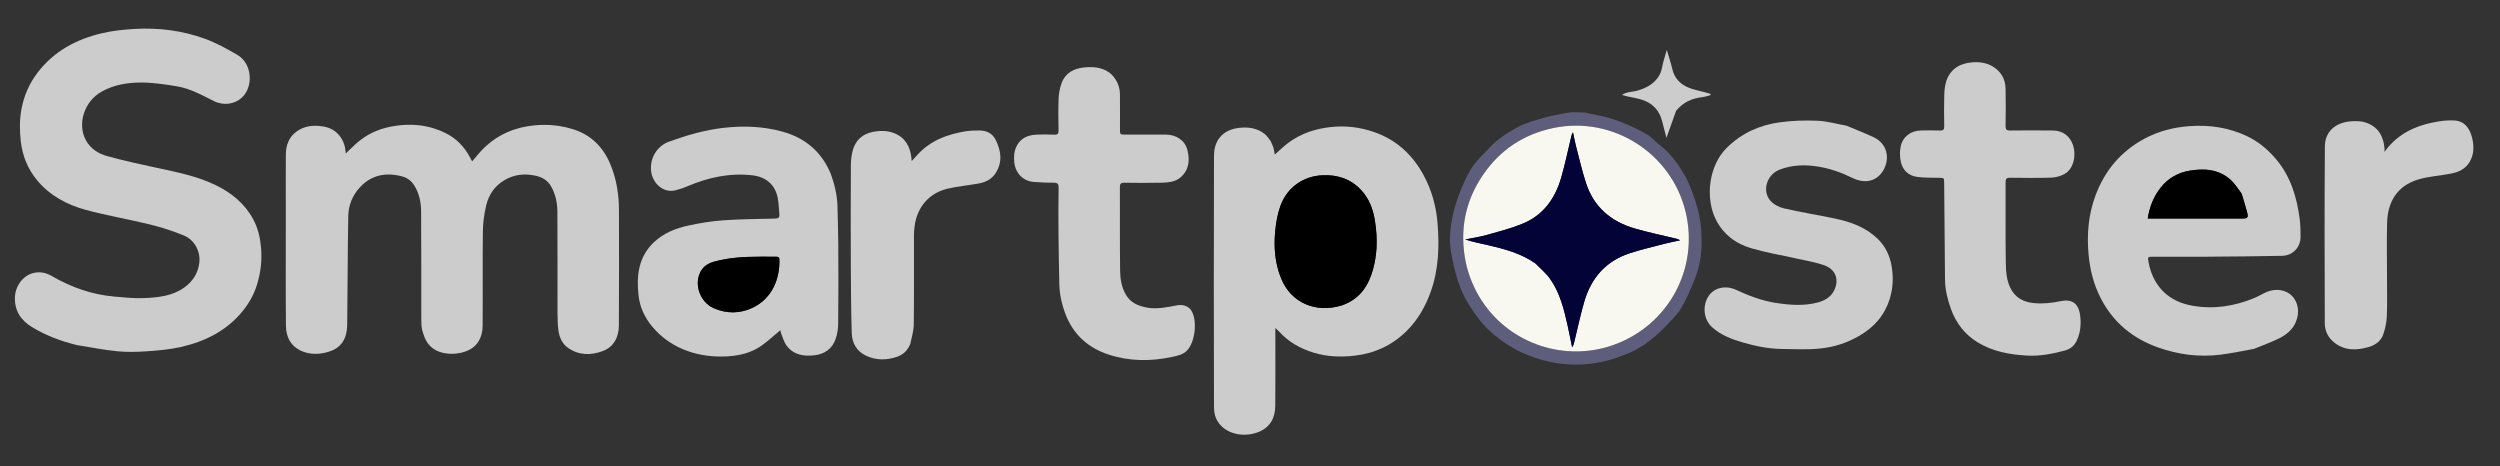 <svg version="1.1" id="Layer_1" xmlns="http://www.w3.org/2000/svg"
	xmlns:xlink="http://www.w3.org/1999/xlink" x="0px" y="0px"
	width="100%" viewBox="0 0 3009 561" enable-background="new 0 0 3009 561" xml:space="preserve">
<rect x="0" y="0" width="3009" height="561" fill="#333333" stroke="none"/>
<path fill="none" opacity="1" stroke="none" 
	d="
M2261,562 
	C1507.333,562 754.167,562 1,562 
	C1,375 1,188 1,1 
	C1004,1 2007,1 3010,1 
	C3010,188 3010,375 3010,562 
	C2760.5,562 2511,562 2261,562 
M1890.097,135.034 
	C1887.971,135.385 1885.845,135.737 1882.884,136.46 
	C1874.524,138.225 1866.001,139.446 1857.844,141.888 
	C1846.917,145.159 1835.5,148.005 1825.707,153.536 
	C1813.769,160.278 1801.852,167.677 1792.43,178.158 
	C1787.899,183.199 1782.867,187.797 1778.438,192.921 
	C1774.972,196.932 1771.618,201.185 1769.053,205.797 
	C1765.282,212.577 1761.948,219.645 1758.976,226.818 
	C1750.946,246.198 1745.554,266.238 1745.147,287.376 
	C1745.011,294.404 1746.027,301.195 1747.326,308.199 
	C1750.266,324.053 1754.368,339.523 1761.083,353.97 
	C1766.148,364.87 1773.192,375.031 1780.503,384.647 
	C1786.074,391.973 1792.963,398.52 1800.116,404.374 
	C1816.294,417.613 1834.654,427.234 1854.769,432.872 
	C1884.915,441.321 1915.055,440.884 1944.901,430.852 
	C1958.794,426.182 1972.137,420.381 1983.83,411.419 
	C1989.752,406.88 1995.569,402.082 2000.772,396.754 
	C2008.487,388.854 2016.808,381.142 2022.676,371.949 
	C2029.42,361.382 2034.156,349.45 2039.063,337.815 
	C2045.181,323.31 2047.987,307.861 2048.075,292.222 
	C2048.139,280.864 2047.321,269.27 2044.965,258.191 
	C2042.421,246.223 2038.167,234.52 2033.636,223.107 
	C2030.582,215.416 2026.128,208.186 2021.606,201.2 
	C2017.653,195.092 2013.086,189.279 2008.126,183.954 
	C2003.762,179.268 1998.469,175.448 1993.604,171.226 
	C1990.238,168.306 1987.243,164.779 1983.479,162.536 
	C1976.541,158.402 1969.315,154.654 1961.918,151.409 
	C1953.907,147.896 1945.709,144.648 1937.326,142.192 
	C1928.477,139.6 1919.313,138.078 1910.507,135.311 
	C1908.026,135.259 1905.546,135.207 1902.141,135.032 
	C1898.407,135.074 1894.674,135.116 1890.097,135.034 
M344.001,261.5 
	C344.001,304.994 343.754,348.49 344.143,391.98 
	C344.269,406.092 350.416,417.544 364.302,423.021 
	C373.282,426.563 382.821,426.632 392.123,424.315 
	C396.824,423.144 401.713,421.393 405.623,418.636 
	C415.536,411.648 417.76,400.71 417.905,389.568 
	C418.469,346.283 418.369,302.988 419.182,259.709 
	C419.424,246.827 424.434,234.887 433.322,225.324 
	C447.296,210.289 464.85,207.22 484.022,212.321 
	C489.755,213.846 494.72,217.276 498.238,222.658 
	C504.692,232.529 506.797,243.608 506.877,254.908 
	C507.184,298.233 506.965,341.562 507.056,384.89 
	C507.065,389.343 507.206,393.974 508.413,398.201 
	C509.893,403.38 511.772,408.782 514.857,413.103 
	C525.198,427.586 547.499,428.197 561.721,422.475 
	C575.092,417.096 580.793,405.718 580.899,391.927 
	C581.19,354.1 580.716,316.267 581.183,278.444 
	C581.313,267.936 582.755,257.235 585.231,247.018 
	C588.314,234.297 595.413,223.813 607.137,216.841 
	C618.956,209.812 631.54,208.686 644.56,211.458 
	C652.555,213.161 659.277,217.068 663.543,224.734 
	C668.797,234.177 670.816,244.405 670.887,254.858 
	C671.164,295.851 670.954,336.847 671.046,377.842 
	C671.061,384.468 671.288,391.145 672.133,397.706 
	C673.203,406.015 676.625,413.658 683.537,418.581 
	C696.506,427.818 711.133,427.858 725.304,422.596 
	C738.98,417.518 744.774,405.669 744.874,391.757 
	C745.206,345.599 745.036,299.436 744.982,253.276 
	C744.96,234.358 742.108,215.879 734.894,198.313 
	C726.451,177.751 712.167,162.852 690.733,155.888 
	C675.482,150.933 659.843,149.329 643.667,150.832 
	C620.071,153.024 599.646,161.671 582.609,178.026 
	C577.455,182.974 573.082,188.737 568.226,194.27 
	C567.347,192.568 566.53,190.94 565.672,189.335 
	C558.901,176.664 549.318,166.675 536.446,160.287 
	C515.315,149.801 493.039,147.918 470.06,152.472 
	C454.409,155.574 440.502,162.207 428.612,172.89 
	C424.507,176.579 420.591,180.478 416.144,184.704 
	C415.59,174.407 412.276,165.954 404.907,159.425 
	C399.051,154.237 391.928,152.326 384.339,151.604 
	C374.822,150.699 365.849,152.289 357.854,157.688 
	C347.869,164.43 344.118,174.476 344.048,186.01 
	C343.896,210.839 344.001,235.67 344.001,261.5 
M93.013,415.504 
	C109.028,417.999 124.978,421.164 141.083,422.764 
	C152.722,423.92 164.613,423.645 176.31,422.831 
	C189.981,421.88 203.804,420.733 217.133,417.754 
	C246.445,411.204 272.535,398.362 292.019,374.473 
	C299.65,365.116 305.5,354.766 309.114,343.217 
	C313.712,328.523 315.568,313.637 314.193,298.134 
	C313.114,285.98 310.445,274.376 304.728,263.839 
	C294.389,244.783 278.244,231.702 258.85,222.463 
	C236.445,211.789 212.317,207.088 188.291,201.914 
	C168.534,197.66 148.758,193.339 129.283,187.98 
	C118.482,185.008 108.872,179.151 103.22,168.519 
	C92.788,148.898 101.361,121.997 122.446,110.211 
	C137.273,101.923 153.576,99.336 169.966,99.324 
	C184.104,99.314 198.329,101.553 212.359,103.783 
	C228.505,106.349 242.756,114.261 257.179,121.541 
	C269.033,127.525 282.329,125.548 291.066,117.518 
	C305.147,104.575 303.866,76.763 285.767,66.1 
	C273.226,58.712 260.225,51.612 246.604,46.653 
	C219.414,36.755 191.089,33.171 162.029,34.817 
	C148.719,35.571 135.643,36.959 122.676,40.005 
	C91.658,47.293 64.96,61.661 45.295,87.325 
	C35.253,100.43 28.805,115.215 25.785,131.593 
	C23.434,144.338 23.575,156.989 24.984,169.752 
	C26.951,187.565 33.447,203.583 44.906,217.265 
	C60.18,235.504 80.549,246.424 102.93,252.52 
	C128.484,259.481 154.739,263.825 180.474,270.177 
	C194.43,273.622 208.286,278.042 221.55,283.556 
	C234.241,288.832 241.29,302.628 239.942,315.659 
	C238.595,328.689 232.065,338.759 221.511,346.237 
	C206.981,356.531 189.941,358.08 173.039,358.782 
	C161.332,359.268 149.513,358.007 137.792,356.979 
	C110.718,354.607 85.679,345.855 62.257,332.188 
	C55.265,328.107 47.602,326.559 39.678,328.713 
	C27.281,332.083 18.443,344.302 17.985,357.847 
	C17.44,373.964 25.029,385.461 38.33,393.564 
	C55.076,403.766 73.206,410.634 93.013,415.504 
M1529.183,169.42 
	C1526.853,166.647 1524.917,163.369 1522.121,161.193 
	C1513.17,154.227 1502.907,152.657 1491.698,153.857 
	C1471.417,156.028 1461.219,169.193 1461.159,187.361 
	C1460.83,288.163 1460.932,388.967 1461.148,489.77 
	C1461.163,496.96 1462.806,504.271 1467.73,510.242 
	C1479.609,524.645 1500.776,525.816 1515.338,519.718 
	C1528.772,514.092 1534.771,502.887 1534.911,488.825 
	C1535.204,459.503 1535,430.177 1535,400.852 
	C1535,399.172 1535,397.491 1535,394.76 
	C1537.118,396.749 1538.284,397.691 1539.272,398.794 
	C1550.587,411.43 1564.796,419.428 1580.799,424.375 
	C1597.062,429.403 1613.667,430.036 1630.536,428.079 
	C1654.677,425.278 1675.518,415.567 1692.771,398.603 
	C1706.261,385.339 1715.554,369.17 1721.915,351.485 
	C1731.722,324.217 1732.56,295.952 1730.102,267.416 
	C1728.368,247.302 1722.957,228.316 1713.281,210.541 
	C1699.856,185.879 1680.385,168.102 1653.735,158.893 
	C1637.14,153.158 1620.049,151.007 1602.344,152.859 
	C1583.566,154.823 1566.304,160.382 1551.089,171.554 
	C1545.181,175.893 1539.94,181.141 1534.277,186.077 
	C1533.791,183.373 1533.528,180.565 1532.741,177.912 
	C1531.943,175.22 1530.628,172.682 1529.183,169.42 
M999.825,208.835 
	C988.771,182.481 969.099,166.006 941.778,158.429 
	C918.638,152.012 895.166,151.168 871.355,153.824 
	C848.576,156.365 826.947,162.662 805.444,170.414 
	C789.626,176.117 781.009,192.354 784.072,208.396 
	C786.549,221.365 799.037,232.844 813.484,228.95 
	C818.275,227.658 823.03,226.067 827.591,224.12 
	C852.418,213.524 878.018,207.992 905.18,210.948 
	C921.373,212.71 932.543,221.708 935.949,237.553 
	C937.364,244.137 937.268,251.037 938.033,257.774 
	C938.514,262.007 936.76,263.015 932.688,263.102 
	C911.764,263.547 890.806,263.731 869.944,265.201 
	C856.127,266.175 842.311,268.508 828.748,271.417 
	C813.363,274.717 798.723,280.516 787.037,291.571 
	C768.404,309.196 765.914,331.94 768.559,355.632 
	C770.108,369.51 775.84,382.034 784.92,392.959 
	C796.728,407.167 811.487,416.986 828.808,422.913 
	C843.731,428.02 859.253,429.756 874.956,428.927 
	C889.742,428.147 904.034,424.793 916.324,416.203 
	C924.368,410.582 931.546,403.724 939.191,397.355 
	C939.381,398.169 939.527,399.657 940.071,400.981 
	C942.134,406.004 943.497,411.582 946.628,415.846 
	C954.925,427.146 967.233,429.121 980.143,427.668 
	C992.281,426.301 1001.534,419.98 1005.665,408.246 
	C1007.769,402.271 1008.793,395.628 1008.857,389.273 
	C1009.171,357.946 1009.105,326.614 1008.956,295.284 
	C1008.882,279.824 1008.348,264.366 1008.007,248.908 
	C1007.706,235.322 1004.634,222.295 999.825,208.835 
M2713.254,419.798 
	C2723.215,415.673 2733.42,412.042 2743.065,407.277 
	C2751.751,402.987 2759.286,397.018 2763.271,387.508 
	C2768.056,376.09 2766.373,364.002 2758.468,355.97 
	C2751.35,348.738 2739.182,346.766 2728.296,351.392 
	C2723.11,353.597 2718.275,356.635 2713.069,358.779 
	C2689.11,368.641 2664.367,372.475 2638.609,367.931 
	C2624.999,365.53 2612.736,360.075 2603.077,350.192 
	C2593.816,340.715 2588.5,328.872 2586.038,315.834 
	C2584.75,309.015 2584.819,309 2592.055,308.999 
	C2613.551,308.998 2635.048,309.123 2656.543,308.969 
	C2686.499,308.754 2716.456,308.487 2746.407,307.926 
	C2759.746,307.676 2769.083,297.699 2768.95,284.411 
	C2768.879,277.283 2768.814,270.09 2767.859,263.046 
	C2764.31,236.866 2756.949,212.201 2739.37,191.465 
	C2729.527,179.855 2718.132,170.342 2704.473,163.87 
	C2682.595,153.505 2659.487,150.086 2635.288,151.826 
	C2615.904,153.219 2597.737,157.907 2580.677,167.135 
	C2552.512,182.368 2533.288,205.42 2522.195,235.158 
	C2513.592,258.222 2511.53,282.166 2513.854,306.703 
	C2515.615,325.296 2520.083,342.881 2528.712,359.469 
	C2543.728,388.337 2567.12,407.421 2597.441,418.2 
	C2621.698,426.824 2646.782,430.081 2672.39,426.911 
	C2685.83,425.247 2699.116,422.348 2713.254,419.798 
M2222.15,151.196 
	C2210.583,149.133 2199.067,145.797 2187.435,145.321 
	C2172.236,144.7 2156.781,145.175 2141.73,147.277 
	C2117.739,150.628 2096.446,160.185 2078.629,177.593 
	C2056.572,199.145 2052.285,237.951 2064.957,263.765 
	C2073.921,282.025 2089.223,293.416 2108.216,298.932 
	C2125.675,304.003 2143.732,307.003 2161.502,311.019 
	C2172.955,313.607 2184.721,315.386 2195.708,319.315 
	C2211.082,324.813 2213.735,338.913 2206.807,350.988 
	C2202.801,357.97 2195.868,361.921 2188.007,364.02 
	C2171.1,368.534 2154.133,367.192 2137.18,364.534 
	C2120.464,361.913 2104.825,355.983 2089.546,348.863 
	C2076.75,342.901 2062.687,346.351 2056.178,356.716 
	C2048.774,368.507 2050.486,384.538 2060.688,393.829 
	C2070.885,403.115 2083.773,408.095 2096.919,411.951 
	C2112.23,416.441 2127.821,419.71 2143.83,419.977 
	C2159.076,420.231 2174.434,421.018 2189.556,419.591 
	C2206.782,417.967 2223.351,412.855 2238.459,403.818 
	C2251.266,396.158 2261.92,386.421 2268.932,373.098 
	C2277.686,356.464 2279.897,338.693 2276.767,320.378 
	C2274.601,307.704 2269.285,296.361 2259.774,287.228 
	C2245.405,273.431 2227.546,267.025 2208.631,263.076 
	C2188.041,258.777 2167.241,255.432 2146.761,250.683 
	C2140.827,249.307 2134.244,245.717 2130.451,241.096 
	C2120.52,229 2126.869,209.976 2141.953,204.174 
	C2156.894,198.428 2172.301,197.947 2187.981,200.452 
	C2202.559,202.78 2216.208,207.598 2229.442,214.093 
	C2245.894,222.166 2259.651,217.251 2266.754,205.002 
	C2275.385,190.122 2270.93,172.65 2255.401,165.295 
	C2244.773,160.261 2233.756,156.05 2222.15,151.196 
M1284.127,382.279 
	C1293.963,404.708 1311.292,419.159 1334.018,426.656 
	C1359.275,434.988 1385.185,435.159 1411.164,429.488 
	C1417.538,428.096 1423.777,426.865 1428.649,421.912 
	C1438.573,411.823 1441.467,385.369 1433.753,373.576 
	C1430.41,368.465 1423.804,366.235 1417.004,367.458 
	C1404.635,369.682 1392.332,372.63 1379.568,370.042 
	C1369.433,367.986 1360.675,364.245 1355.134,354.772 
	C1349.819,345.688 1348.302,335.606 1348.169,325.586 
	C1347.724,292.103 1348.076,258.61 1347.907,225.122 
	C1347.885,220.765 1349.456,219.87 1353.415,219.922 
	C1368.24,220.115 1383.078,220.281 1397.896,219.888 
	C1406.142,219.669 1414.663,219.126 1421.304,213.138 
	C1431.427,204.011 1432.173,192.289 1429.057,180.214 
	C1426.165,169.003 1415.776,162.074 1403.387,162.019 
	C1387.06,161.947 1370.732,162.004 1354.404,162 
	C1348.007,161.998 1348.002,161.991 1348.001,155.37 
	C1347.998,141.208 1348.136,127.044 1347.955,112.884 
	C1347.816,101.99 1341.46,88.752 1328.381,83.616 
	C1320.47,80.509 1312.311,80.316 1304.294,81.209 
	C1292.469,82.527 1282.38,87.757 1277.921,99.599 
	C1275.691,105.522 1274.448,112.082 1274.169,118.417 
	C1273.603,131.221 1273.881,144.069 1274.073,156.896 
	C1274.13,160.705 1273.179,162.265 1269.065,162.089 
	C1261.747,161.776 1254.391,161.7 1247.079,162.074 
	C1236.464,162.618 1227.672,166.723 1223.083,176.976 
	C1220.409,182.951 1220.073,189.243 1220.865,195.861 
	C1222.387,208.571 1231.509,218.09 1244.256,218.96 
	C1252.033,219.49 1259.841,220.02 1267.623,219.869 
	C1272.508,219.775 1274.233,220.863 1274.137,226.162 
	C1273.789,245.316 1273.87,264.481 1274.036,283.64 
	C1274.206,303.262 1274.559,322.884 1275.032,342.501 
	C1275.36,356.081 1278.636,369.063 1284.127,382.279 
M2489.517,165.018 
	C2484.435,159.166 2477.599,157.171 2470.292,157.074 
	C2453.295,156.847 2436.292,156.882 2419.296,157.086 
	C2415.175,157.136 2413.847,155.951 2413.911,151.756 
	C2414.139,136.76 2414.217,121.755 2413.932,106.761 
	C2413.702,94.675 2407.921,85.327 2397.507,79.464 
	C2390.302,75.408 2382.098,74.351 2373.807,75.015 
	C2359.296,76.177 2347.809,82.707 2342.829,96.826 
	C2340.886,102.332 2340.306,108.505 2340.12,114.406 
	C2339.726,126.893 2339.877,139.403 2340.074,151.9 
	C2340.134,155.72 2339.164,157.254 2335.058,157.089 
	C2327.405,156.782 2319.728,156.91 2312.063,157.024 
	C2300.084,157.202 2290.214,164.44 2287.709,176.071 
	C2286.495,181.709 2286.536,187.978 2287.591,193.667 
	C2289.599,204.49 2296.678,211.458 2307.629,212.934 
	C2316.141,214.082 2324.858,213.782 2333.487,213.972 
	C2339.99,214.116 2339.952,214.008 2340.006,220.523 
	C2340.326,259.149 2340.642,297.774 2341.014,336.4 
	C2341.132,348.658 2344.013,360.419 2348.137,371.862 
	C2354.314,389.006 2364.982,402.743 2380.614,412.223 
	C2398.553,423.102 2418.591,426.736 2439.162,427.958 
	C2455.087,428.905 2470.603,425.904 2485.827,421.714 
	C2491.587,420.129 2496.381,416.419 2499.247,410.597 
	C2503.987,400.971 2504.948,390.718 2503.751,380.425 
	C2501.748,363.206 2492.074,359.873 2479.428,362.571 
	C2469.055,364.784 2458.702,365.809 2448.314,364.847 
	C2435.838,363.69 2425.49,358.659 2419.588,346.413 
	C2414.934,336.759 2414.332,326.443 2414.179,316.289 
	C2413.695,283.964 2414.067,251.627 2413.917,219.296 
	C2413.898,215.179 2415.049,213.855 2419.243,213.91 
	C2435.739,214.127 2452.252,214.35 2468.733,213.799 
	C2474.139,213.618 2479.969,212.034 2484.737,209.474 
	C2498.844,201.897 2500.578,177.456 2489.517,165.018 
M1095.873,413.294 
	C1097.248,405.857 1099.727,398.434 1099.813,390.982 
	C1100.228,354.99 1099.971,318.991 1100.041,282.994 
	C1100.049,279.033 1100.416,275.044 1100.974,271.119 
	C1104.151,248.773 1118.859,232.013 1140.724,227.031 
	C1152.79,224.282 1165.202,223.086 1177.415,220.942 
	C1185.843,219.462 1193.36,216.058 1198.213,208.547 
	C1206.936,195.047 1204.999,181.302 1198.181,167.935 
	C1194.202,160.135 1186.835,156.967 1178.248,157.053 
	C1172.786,157.108 1167.251,157.198 1161.884,158.087 
	C1140.134,161.69 1120.121,169.074 1104.694,185.81 
	C1102.391,188.308 1100.105,190.821 1097.292,193.895 
	C1097.148,192.136 1097.093,191.198 1096.992,190.264 
	C1095.522,176.594 1089.763,165.738 1076.432,160.357 
	C1068.028,156.966 1059.124,157.072 1050.41,158.815 
	C1038.361,161.224 1029.973,168.464 1026.576,180.316 
	C1024.864,186.286 1024.141,192.727 1024.108,198.962 
	C1023.895,238.624 1023.877,278.288 1024.042,317.951 
	C1024.157,345.577 1024.348,373.21 1025.15,400.821 
	C1025.497,412.792 1030.894,422.678 1042.263,428.059 
	C1054.6,433.899 1067.462,433.707 1080.042,429.272 
	C1087.257,426.728 1092.772,421.515 1095.873,413.294 
M2873,331.5 
	C2873,310.342 2872.552,289.173 2873.115,268.03 
	C2873.802,242.176 2885.83,223.596 2910.294,216.102 
	C2923.135,212.169 2936.956,211.53 2950.235,208.902 
	C2959.177,207.132 2967.276,203.455 2972.312,195.11 
	C2977.731,186.13 2977.868,176.384 2975.604,166.703 
	C2972.832,154.854 2966.718,145.414 2953.211,144.95 
	C2947.353,144.749 2941.382,145.131 2935.592,146.06 
	C2909.645,150.224 2886.522,159.731 2869.996,182.756 
	C2869.996,180.731 2870.083,179.616 2869.983,178.518 
	C2868.764,165.083 2863.64,154.358 2850.391,148.622 
	C2843.168,145.494 2835.692,145.412 2828.327,146.139 
	C2810.789,147.87 2798.344,158.455 2798.216,176.058 
	C2797.7,247.025 2797.91,317.997 2798.115,388.966 
	C2798.141,398.052 2801.931,406.176 2809.181,412.033 
	C2821.989,422.379 2836.624,421.895 2851.241,417.586 
	C2859.002,415.299 2865.915,410.322 2868.585,402.238 
	C2870.889,395.26 2872.524,387.789 2872.808,380.472 
	C2873.428,364.503 2873,348.493 2873,331.5 
M2017.506,133.144 
	C2025.675,123.043 2036.525,118.265 2049.211,116.869 
	C2052.448,116.513 2055.592,115.307 2058.779,114.492 
	C2058.749,113.98 2058.718,113.469 2058.688,112.957 
	C2056.384,112.295 2054.086,111.61 2051.775,110.974 
	C2045.268,109.182 2038.476,108.071 2032.307,105.477 
	C2022.49,101.35 2015.43,94.361 2012.876,83.379 
	C2011.111,75.788 2008.571,68.376 2006.129,60.035 
	C2003.998,67.88 2001.619,74.752 2000.313,81.823 
	C1997.222,98.559 1980.824,107.443 1966.592,110.009 
	C1962.083,110.821 1957.299,110.774 1952.187,114.263 
	C1955.079,115.064 1956.746,115.6 1958.448,115.984 
	C1964.238,117.29 1970.161,118.148 1975.812,119.895 
	C1989.227,124.043 1997.56,133.136 2000.828,146.874 
	C2002.371,153.365 2004.166,159.797 2005.743,165.86 
	C2009.53,155.177 2013.324,144.474 2017.506,133.144 
z"/>
<path fill="#CCC" opacity="1" stroke="none" 
	d="
M344.001,261 
	C344.001,235.67 343.896,210.839 344.048,186.01 
	C344.118,174.476 347.869,164.43 357.854,157.688 
	C365.849,152.289 374.822,150.699 384.339,151.604 
	C391.928,152.326 399.051,154.237 404.907,159.425 
	C412.276,165.954 415.59,174.407 416.144,184.704 
	C420.591,180.478 424.507,176.579 428.612,172.89 
	C440.502,162.207 454.409,155.574 470.06,152.472 
	C493.039,147.918 515.315,149.801 536.446,160.287 
	C549.318,166.675 558.901,176.664 565.672,189.335 
	C566.53,190.94 567.347,192.568 568.226,194.27 
	C573.082,188.737 577.455,182.974 582.609,178.026 
	C599.646,161.671 620.071,153.024 643.667,150.832 
	C659.843,149.329 675.482,150.933 690.733,155.888 
	C712.167,162.852 726.451,177.751 734.894,198.313 
	C742.108,215.879 744.96,234.358 744.982,253.276 
	C745.036,299.436 745.206,345.599 744.874,391.757 
	C744.774,405.669 738.98,417.518 725.304,422.596 
	C711.133,427.858 696.506,427.818 683.537,418.581 
	C676.625,413.658 673.203,406.015 672.133,397.706 
	C671.288,391.145 671.061,384.468 671.046,377.842 
	C670.954,336.847 671.164,295.851 670.887,254.858 
	C670.816,244.405 668.797,234.177 663.543,224.734 
	C659.277,217.068 652.555,213.161 644.56,211.458 
	C631.54,208.686 618.956,209.812 607.137,216.841 
	C595.413,223.813 588.314,234.297 585.231,247.018 
	C582.755,257.235 581.313,267.936 581.183,278.444 
	C580.716,316.267 581.19,354.1 580.899,391.927 
	C580.793,405.718 575.092,417.096 561.721,422.475 
	C547.499,428.197 525.198,427.586 514.857,413.103 
	C511.772,408.782 509.893,403.38 508.413,398.201 
	C507.206,393.974 507.065,389.343 507.056,384.89 
	C506.965,341.562 507.184,298.233 506.877,254.908 
	C506.797,243.608 504.692,232.529 498.238,222.658 
	C494.72,217.276 489.755,213.846 484.022,212.321 
	C464.85,207.22 447.296,210.289 433.322,225.324 
	C424.434,234.887 419.424,246.827 419.182,259.709 
	C418.369,302.988 418.469,346.283 417.905,389.568 
	C417.76,400.71 415.536,411.648 405.623,418.636 
	C401.713,421.393 396.824,423.144 392.123,424.315 
	C382.821,426.632 373.282,426.563 364.302,423.021 
	C350.416,417.544 344.269,406.092 344.143,391.98 
	C343.754,348.49 344.001,304.994 344.001,261 
z"/>
<path fill="#CCC" opacity="1" stroke="none" 
	d="
M92.622,415.361 
	C73.206,410.634 55.076,403.766 38.33,393.564 
	C25.029,385.461 17.44,373.964 17.985,357.847 
	C18.443,344.302 27.281,332.083 39.678,328.713 
	C47.602,326.559 55.265,328.107 62.257,332.188 
	C85.679,345.855 110.718,354.607 137.792,356.979 
	C149.513,358.007 161.332,359.268 173.039,358.782 
	C189.941,358.08 206.981,356.531 221.511,346.237 
	C232.065,338.759 238.595,328.689 239.942,315.659 
	C241.29,302.628 234.241,288.832 221.55,283.556 
	C208.286,278.042 194.43,273.622 180.474,270.177 
	C154.739,263.825 128.484,259.481 102.93,252.52 
	C80.549,246.424 60.18,235.504 44.906,217.265 
	C33.447,203.583 26.951,187.565 24.984,169.752 
	C23.575,156.989 23.434,144.338 25.785,131.593 
	C28.805,115.215 35.253,100.43 45.295,87.325 
	C64.96,61.661 91.658,47.293 122.676,40.005 
	C135.643,36.959 148.719,35.571 162.029,34.817 
	C191.089,33.171 219.414,36.755 246.604,46.653 
	C260.225,51.612 273.226,58.712 285.767,66.1 
	C303.866,76.763 305.147,104.575 291.066,117.518 
	C282.329,125.548 269.033,127.525 257.179,121.541 
	C242.756,114.261 228.505,106.349 212.359,103.783 
	C198.329,101.553 184.104,99.314 169.966,99.324 
	C153.576,99.336 137.273,101.923 122.446,110.211 
	C101.361,121.997 92.788,148.898 103.22,168.519 
	C108.872,179.151 118.482,185.008 129.283,187.98 
	C148.758,193.339 168.534,197.66 188.291,201.914 
	C212.317,207.088 236.445,211.789 258.85,222.463 
	C278.244,231.702 294.389,244.783 304.728,263.839 
	C310.445,274.376 313.114,285.98 314.193,298.134 
	C315.568,313.637 313.712,328.523 309.114,343.217 
	C305.5,354.766 299.65,365.116 292.019,374.473 
	C272.535,398.362 246.445,411.204 217.133,417.754 
	C203.804,420.733 189.981,421.88 176.31,422.831 
	C164.613,423.645 152.722,423.92 141.083,422.764 
	C124.978,421.164 109.028,417.999 92.622,415.361 
z"/>
<path fill="#CCC" opacity="1" stroke="none" 
	d="
M1529.361,169.749 
	C1530.628,172.682 1531.943,175.22 1532.741,177.912 
	C1533.528,180.565 1533.791,183.373 1534.277,186.077 
	C1539.94,181.141 1545.181,175.893 1551.089,171.554 
	C1566.304,160.382 1583.566,154.823 1602.344,152.859 
	C1620.049,151.007 1637.14,153.158 1653.735,158.893 
	C1680.385,168.102 1699.856,185.879 1713.281,210.541 
	C1722.957,228.316 1728.368,247.302 1730.102,267.416 
	C1732.56,295.952 1731.722,324.217 1721.915,351.485 
	C1715.554,369.17 1706.261,385.339 1692.771,398.603 
	C1675.518,415.567 1654.677,425.278 1630.536,428.079 
	C1613.667,430.036 1597.062,429.403 1580.799,424.375 
	C1564.796,419.428 1550.587,411.43 1539.272,398.794 
	C1538.284,397.691 1537.118,396.749 1535,394.76 
	C1535,397.491 1535,399.172 1535,400.852 
	C1535,430.177 1535.204,459.503 1534.911,488.825 
	C1534.771,502.887 1528.772,514.092 1515.338,519.718 
	C1500.776,525.816 1479.609,524.645 1467.73,510.242 
	C1462.806,504.271 1461.163,496.96 1461.148,489.77 
	C1460.932,388.967 1460.83,288.163 1461.159,187.361 
	C1461.219,169.193 1471.417,156.028 1491.698,153.857 
	C1502.907,152.657 1513.17,154.227 1522.121,161.193 
	C1524.917,163.369 1526.853,166.647 1529.361,169.749 
M1614.962,367.544 
	C1632.632,361.588 1643.871,349.104 1650.065,331.992 
	C1657.987,310.106 1658.481,287.53 1654.707,264.813 
	C1652.501,251.532 1647.84,239.148 1638.508,229.042 
	C1626.08,215.581 1610.532,210.265 1592.372,210.919 
	C1568.685,211.771 1549.398,225.516 1541.338,247.24 
	C1537.551,257.449 1535.793,267.889 1534.795,278.717 
	C1533.014,298.049 1534.567,316.788 1541.851,334.847 
	C1554.095,365.204 1584.38,376.994 1614.962,367.544 
z"/>
<path fill="#CCC" opacity="1" stroke="none" 
	d="
M999.923,209.209 
	C1004.634,222.295 1007.706,235.322 1008.007,248.908 
	C1008.348,264.366 1008.882,279.824 1008.956,295.284 
	C1009.105,326.614 1009.171,357.946 1008.857,389.273 
	C1008.793,395.628 1007.769,402.271 1005.665,408.246 
	C1001.534,419.98 992.281,426.301 980.143,427.668 
	C967.233,429.121 954.925,427.146 946.628,415.846 
	C943.497,411.582 942.134,406.004 940.071,400.981 
	C939.527,399.657 939.381,398.169 939.191,397.355 
	C931.546,403.724 924.368,410.582 916.324,416.203 
	C904.034,424.793 889.742,428.147 874.956,428.927 
	C859.253,429.756 843.731,428.02 828.808,422.913 
	C811.487,416.986 796.728,407.167 784.92,392.959 
	C775.84,382.034 770.108,369.51 768.559,355.632 
	C765.914,331.94 768.404,309.196 787.037,291.571 
	C798.723,280.516 813.363,274.717 828.748,271.417 
	C842.311,268.508 856.127,266.175 869.944,265.201 
	C890.806,263.731 911.764,263.547 932.688,263.102 
	C936.76,263.015 938.514,262.007 938.033,257.774 
	C937.268,251.037 937.364,244.137 935.949,237.553 
	C932.543,221.708 921.373,212.71 905.18,210.948 
	C878.018,207.992 852.418,213.524 827.591,224.12 
	C823.03,226.067 818.275,227.658 813.484,228.95 
	C799.037,232.844 786.549,221.365 784.072,208.396 
	C781.009,192.354 789.626,176.117 805.444,170.414 
	C826.947,162.662 848.576,156.365 871.355,153.824 
	C895.166,151.168 918.638,152.012 941.778,158.429 
	C969.099,166.006 988.771,182.481 999.923,209.209 
M932.344,309 
	C910.595,308.956 888.808,308.32 867.354,313.015 
	C859.034,314.836 850.485,316.72 845.119,323.986 
	C834.049,338.975 841.24,363.153 859.222,370.993 
	C874.557,377.679 890.468,377.599 905.514,370.565 
	C928.509,359.814 938.832,336.564 938.041,312.333 
	C937.921,308.668 935.656,308.994 932.344,309 
z"/>
<path fill="#CCC" opacity="1" stroke="none" 
	d="
M2712.863,419.902 
	C2699.116,422.348 2685.83,425.247 2672.39,426.911 
	C2646.782,430.081 2621.698,426.824 2597.441,418.2 
	C2567.12,407.421 2543.728,388.337 2528.712,359.469 
	C2520.083,342.881 2515.615,325.296 2513.854,306.703 
	C2511.53,282.166 2513.592,258.222 2522.195,235.158 
	C2533.288,205.42 2552.512,182.368 2580.677,167.135 
	C2597.737,157.907 2615.904,153.219 2635.288,151.826 
	C2659.487,150.086 2682.595,153.505 2704.473,163.87 
	C2718.132,170.342 2729.527,179.855 2739.37,191.465 
	C2756.949,212.201 2764.31,236.866 2767.859,263.046 
	C2768.814,270.09 2768.879,277.283 2768.95,284.411 
	C2769.083,297.699 2759.746,307.676 2746.407,307.926 
	C2716.456,308.487 2686.499,308.754 2656.543,308.969 
	C2635.048,309.123 2613.551,308.998 2592.055,308.999 
	C2584.819,309 2584.75,309.015 2586.038,315.834 
	C2588.5,328.872 2593.816,340.715 2603.077,350.192 
	C2612.736,360.075 2624.999,365.53 2638.609,367.931 
	C2664.367,372.475 2689.11,368.641 2713.069,358.779 
	C2718.275,356.635 2723.11,353.597 2728.296,351.392 
	C2739.182,346.766 2751.35,348.738 2758.468,355.97 
	C2766.373,364.002 2768.056,376.09 2763.271,387.508 
	C2759.286,397.018 2751.751,402.987 2743.065,407.277 
	C2733.42,412.042 2723.215,415.673 2712.863,419.902 
M2697.887,232.751 
	C2693.608,227.31 2689.982,221.148 2684.924,216.567 
	C2670.69,203.677 2653.325,202.429 2635.401,205.446 
	C2621.373,207.808 2609.663,214.444 2600.642,225.771 
	C2592.055,236.555 2587.296,248.774 2585.018,263 
	C2587.343,263 2589.121,263 2590.899,263 
	C2626.841,263 2662.783,263.002 2698.725,262.998 
	C2705.171,262.998 2706.245,261.958 2704.69,255.803 
	C2702.791,248.281 2700.38,240.887 2697.887,232.751 
z"/>
<path fill="#CCC" opacity="1" stroke="none" 
	d="
M2222.531,151.334 
	C2233.756,156.05 2244.773,160.261 2255.401,165.295 
	C2270.93,172.65 2275.385,190.122 2266.754,205.002 
	C2259.651,217.251 2245.894,222.166 2229.442,214.093 
	C2216.208,207.598 2202.559,202.78 2187.981,200.452 
	C2172.301,197.947 2156.894,198.428 2141.953,204.174 
	C2126.869,209.976 2120.52,229 2130.451,241.096 
	C2134.244,245.717 2140.827,249.307 2146.761,250.683 
	C2167.241,255.432 2188.041,258.777 2208.631,263.076 
	C2227.546,267.025 2245.405,273.431 2259.774,287.228 
	C2269.285,296.361 2274.601,307.704 2276.767,320.378 
	C2279.897,338.693 2277.686,356.464 2268.932,373.098 
	C2261.92,386.421 2251.266,396.158 2238.459,403.818 
	C2223.351,412.855 2206.782,417.967 2189.556,419.591 
	C2174.434,421.018 2159.076,420.231 2143.83,419.977 
	C2127.821,419.71 2112.23,416.441 2096.919,411.951 
	C2083.773,408.095 2070.885,403.115 2060.688,393.829 
	C2050.486,384.538 2048.774,368.507 2056.178,356.716 
	C2062.687,346.351 2076.75,342.901 2089.546,348.863 
	C2104.825,355.983 2120.464,361.913 2137.18,364.534 
	C2154.133,367.192 2171.1,368.534 2188.007,364.02 
	C2195.868,361.921 2202.801,357.97 2206.807,350.988 
	C2213.735,338.913 2211.082,324.813 2195.708,319.315 
	C2184.721,315.386 2172.955,313.607 2161.502,311.019 
	C2143.732,307.003 2125.675,304.003 2108.216,298.932 
	C2089.223,293.416 2073.921,282.025 2064.957,263.765 
	C2052.285,237.951 2056.572,199.145 2078.629,177.593 
	C2096.446,160.185 2117.739,150.628 2141.73,147.277 
	C2156.781,145.175 2172.236,144.7 2187.435,145.321 
	C2199.067,145.797 2210.583,149.133 2222.531,151.334 
z"/>
<path fill="#CCC" opacity="1" stroke="none" 
	d="
M1283.974,381.931 
	C1278.636,369.063 1275.36,356.081 1275.032,342.501 
	C1274.559,322.884 1274.206,303.262 1274.036,283.64 
	C1273.87,264.481 1273.789,245.316 1274.137,226.162 
	C1274.233,220.863 1272.508,219.775 1267.623,219.869 
	C1259.841,220.02 1252.033,219.49 1244.256,218.96 
	C1231.509,218.09 1222.387,208.571 1220.865,195.861 
	C1220.073,189.243 1220.409,182.951 1223.083,176.976 
	C1227.672,166.723 1236.464,162.618 1247.079,162.074 
	C1254.391,161.7 1261.747,161.776 1269.065,162.089 
	C1273.179,162.265 1274.13,160.705 1274.073,156.896 
	C1273.881,144.069 1273.603,131.221 1274.169,118.417 
	C1274.448,112.082 1275.691,105.522 1277.921,99.599 
	C1282.38,87.757 1292.469,82.527 1304.294,81.209 
	C1312.311,80.316 1320.47,80.509 1328.381,83.616 
	C1341.46,88.752 1347.816,101.99 1347.955,112.884 
	C1348.136,127.044 1347.998,141.208 1348.001,155.37 
	C1348.002,161.991 1348.007,161.998 1354.404,162 
	C1370.732,162.004 1387.06,161.947 1403.387,162.019 
	C1415.776,162.074 1426.165,169.003 1429.057,180.214 
	C1432.173,192.289 1431.427,204.011 1421.304,213.138 
	C1414.663,219.126 1406.142,219.669 1397.896,219.888 
	C1383.078,220.281 1368.24,220.115 1353.415,219.922 
	C1349.456,219.87 1347.885,220.765 1347.907,225.122 
	C1348.076,258.61 1347.724,292.103 1348.169,325.586 
	C1348.302,335.606 1349.819,345.688 1355.134,354.772 
	C1360.675,364.245 1369.433,367.986 1379.568,370.042 
	C1392.332,372.63 1404.635,369.682 1417.004,367.458 
	C1423.804,366.235 1430.41,368.465 1433.753,373.576 
	C1441.467,385.369 1438.573,411.823 1428.649,421.912 
	C1423.777,426.865 1417.538,428.096 1411.164,429.488 
	C1385.185,435.159 1359.275,434.988 1334.018,426.656 
	C1311.292,419.159 1293.963,404.708 1283.974,381.931 
z"/>
<path fill="#CCC" opacity="1" stroke="none" 
	d="
M2489.772,165.275 
	C2500.578,177.456 2498.844,201.897 2484.737,209.474 
	C2479.969,212.034 2474.139,213.618 2468.733,213.799 
	C2452.252,214.35 2435.739,214.127 2419.243,213.91 
	C2415.049,213.855 2413.898,215.179 2413.917,219.296 
	C2414.067,251.627 2413.695,283.964 2414.179,316.289 
	C2414.332,326.443 2414.934,336.759 2419.588,346.413 
	C2425.49,358.659 2435.838,363.69 2448.314,364.847 
	C2458.702,365.809 2469.055,364.784 2479.428,362.571 
	C2492.074,359.873 2501.748,363.206 2503.751,380.425 
	C2504.948,390.718 2503.987,400.971 2499.247,410.597 
	C2496.381,416.419 2491.587,420.129 2485.827,421.714 
	C2470.603,425.904 2455.087,428.905 2439.162,427.958 
	C2418.591,426.736 2398.553,423.102 2380.614,412.223 
	C2364.982,402.743 2354.314,389.006 2348.137,371.862 
	C2344.013,360.419 2341.132,348.658 2341.014,336.4 
	C2340.642,297.774 2340.326,259.149 2340.006,220.523 
	C2339.952,214.008 2339.99,214.116 2333.487,213.972 
	C2324.858,213.782 2316.141,214.082 2307.629,212.934 
	C2296.678,211.458 2289.599,204.49 2287.591,193.667 
	C2286.536,187.978 2286.495,181.709 2287.709,176.071 
	C2290.214,164.44 2300.084,157.202 2312.063,157.024 
	C2319.728,156.91 2327.405,156.782 2335.058,157.089 
	C2339.164,157.254 2340.134,155.72 2340.074,151.9 
	C2339.877,139.403 2339.726,126.893 2340.12,114.406 
	C2340.306,108.505 2340.886,102.332 2342.829,96.826 
	C2347.809,82.707 2359.296,76.177 2373.807,75.015 
	C2382.098,74.351 2390.302,75.408 2397.507,79.464 
	C2407.921,85.327 2413.702,94.675 2413.932,106.761 
	C2414.217,121.755 2414.139,136.76 2413.911,151.756 
	C2413.847,155.951 2415.175,157.136 2419.296,157.086 
	C2436.292,156.882 2453.295,156.847 2470.292,157.074 
	C2477.599,157.171 2484.435,159.166 2489.772,165.275 
z"/>
<path fill="#CCC" opacity="1" stroke="none" 
	d="
M1095.702,413.638 
	C1092.772,421.515 1087.257,426.728 1080.042,429.272 
	C1067.462,433.707 1054.6,433.899 1042.263,428.059 
	C1030.894,422.678 1025.497,412.792 1025.15,400.821 
	C1024.348,373.21 1024.157,345.577 1024.042,317.951 
	C1023.877,278.288 1023.895,238.624 1024.108,198.962 
	C1024.141,192.727 1024.864,186.286 1026.576,180.316 
	C1029.973,168.464 1038.361,161.224 1050.41,158.815 
	C1059.124,157.072 1068.028,156.966 1076.432,160.357 
	C1089.763,165.738 1095.522,176.594 1096.992,190.264 
	C1097.093,191.198 1097.148,192.136 1097.292,193.895 
	C1100.105,190.821 1102.391,188.308 1104.694,185.81 
	C1120.121,169.074 1140.134,161.69 1161.884,158.087 
	C1167.251,157.198 1172.786,157.108 1178.248,157.053 
	C1186.835,156.967 1194.202,160.135 1198.181,167.935 
	C1204.999,181.302 1206.936,195.047 1198.213,208.547 
	C1193.36,216.058 1185.843,219.462 1177.415,220.942 
	C1165.202,223.086 1152.79,224.282 1140.724,227.031 
	C1118.859,232.013 1104.151,248.773 1100.974,271.119 
	C1100.416,275.044 1100.049,279.033 1100.041,282.994 
	C1099.971,318.991 1100.228,354.99 1099.813,390.982 
	C1099.727,398.434 1097.248,405.857 1095.702,413.638 
z"/>
<path fill="#CCC" opacity="1" stroke="none" 
	d="
M2873,332 
	C2873,348.493 2873.428,364.503 2872.808,380.472 
	C2872.524,387.789 2870.889,395.26 2868.585,402.238 
	C2865.915,410.322 2859.002,415.299 2851.241,417.586 
	C2836.624,421.895 2821.989,422.379 2809.181,412.033 
	C2801.931,406.176 2798.141,398.052 2798.115,388.966 
	C2797.91,317.997 2797.7,247.025 2798.216,176.058 
	C2798.344,158.455 2810.789,147.87 2828.327,146.139 
	C2835.692,145.412 2843.168,145.494 2850.391,148.622 
	C2863.64,154.358 2868.764,165.083 2869.983,178.518 
	C2870.083,179.616 2869.996,180.731 2869.996,182.756 
	C2886.522,159.731 2909.645,150.224 2935.592,146.06 
	C2941.382,145.131 2947.353,144.749 2953.211,144.95 
	C2966.718,145.414 2972.832,154.854 2975.604,166.703 
	C2977.868,176.384 2977.731,186.13 2972.312,195.11 
	C2967.276,203.455 2959.177,207.132 2950.235,208.902 
	C2936.956,211.53 2923.135,212.169 2910.294,216.102 
	C2885.83,223.596 2873.802,242.176 2873.115,268.03 
	C2872.552,289.173 2873,310.342 2873,332 
z"/>
<path fill="#5E5E7C" opacity="1" stroke="none" 
	d="
M1910.287,136.089 
	C1919.313,138.078 1928.477,139.6 1937.326,142.192 
	C1945.709,144.648 1953.907,147.896 1961.918,151.409 
	C1969.315,154.654 1976.541,158.402 1983.479,162.536 
	C1987.243,164.779 1990.238,168.306 1993.604,171.226 
	C1998.469,175.448 2003.762,179.268 2008.126,183.954 
	C2013.086,189.279 2017.653,195.092 2021.606,201.2 
	C2026.128,208.186 2030.582,215.416 2033.636,223.107 
	C2038.167,234.52 2042.421,246.223 2044.965,258.191 
	C2047.321,269.27 2048.139,280.864 2048.075,292.222 
	C2047.987,307.861 2045.181,323.31 2039.063,337.815 
	C2034.156,349.45 2029.42,361.382 2022.676,371.949 
	C2016.808,381.142 2008.487,388.854 2000.772,396.754 
	C1995.569,402.082 1989.752,406.88 1983.83,411.419 
	C1972.137,420.381 1958.794,426.182 1944.901,430.852 
	C1915.055,440.884 1884.915,441.321 1854.769,432.872 
	C1834.654,427.234 1816.294,417.613 1800.116,404.374 
	C1792.963,398.52 1786.074,391.973 1780.503,384.647 
	C1773.192,375.031 1766.148,364.87 1761.083,353.97 
	C1754.368,339.523 1750.266,324.053 1747.326,308.199 
	C1746.027,301.195 1745.011,294.404 1745.147,287.376 
	C1745.554,266.238 1750.946,246.198 1758.976,226.818 
	C1761.948,219.645 1765.282,212.577 1769.053,205.797 
	C1771.618,201.185 1774.972,196.932 1778.438,192.921 
	C1782.867,187.797 1787.899,183.199 1792.43,178.158 
	C1801.852,167.677 1813.769,160.278 1825.707,153.536 
	C1835.5,148.005 1846.917,145.159 1857.844,141.888 
	C1866.001,139.446 1874.524,138.225 1883.651,136.224 
	C1886.592,135.712 1888.766,135.435 1890.941,135.158 
	C1894.674,135.116 1898.407,135.074 1902.901,135.315 
	C1905.869,135.762 1908.078,135.925 1910.287,136.089 
M1764.231,316.175 
	C1767.929,332.913 1774.535,348.47 1783.965,362.726 
	C1818.063,414.273 1884.004,436.012 1942.256,415.084 
	C2008.301,391.356 2045.208,323.059 2028.789,254.953 
	C2011.799,184.481 1941.38,139.482 1870.345,153.928 
	C1834.268,161.266 1805.506,180.268 1784.843,210.635 
	C1763.212,242.425 1756.521,277.567 1764.231,316.175 
z"/>
<path fill="#CCC" opacity="1" stroke="none" 
	d="
M2017.312,133.457 
	C2013.324,144.474 2009.53,155.177 2005.743,165.86 
	C2004.166,159.797 2002.371,153.365 2000.828,146.874 
	C1997.56,133.136 1989.227,124.043 1975.812,119.895 
	C1970.161,118.148 1964.238,117.29 1958.448,115.984 
	C1956.746,115.6 1955.079,115.064 1952.187,114.263 
	C1957.299,110.774 1962.083,110.821 1966.592,110.009 
	C1980.824,107.443 1997.222,98.559 2000.313,81.823 
	C2001.619,74.752 2003.998,67.88 2006.129,60.035 
	C2008.571,68.376 2011.111,75.788 2012.876,83.379 
	C2015.43,94.361 2022.49,101.35 2032.307,105.477 
	C2038.476,108.071 2045.268,109.182 2051.775,110.974 
	C2054.086,111.61 2056.384,112.295 2058.688,112.957 
	C2058.718,113.469 2058.749,113.98 2058.779,114.492 
	C2055.592,115.307 2052.448,116.513 2049.211,116.869 
	C2036.525,118.265 2025.675,123.043 2017.312,133.457 
z"/>
<path fill="#666682" opacity="1" stroke="none" 
	d="
M1910.397,135.7 
	C1908.078,135.925 1905.869,135.762 1903.363,135.377 
	C1905.546,135.207 1908.026,135.259 1910.397,135.7 
z"/>
<path fill="#666682" opacity="1" stroke="none" 
	d="
M1890.519,135.096 
	C1888.766,135.435 1886.592,135.712 1884.068,136.039 
	C1885.845,135.737 1887.971,135.385 1890.519,135.096 
z"/>
<path fill="#000000" opacity="1" stroke="none" 
	d="
M1614.601,367.719 
	C1584.38,376.994 1554.095,365.204 1541.851,334.847 
	C1534.567,316.788 1533.014,298.049 1534.795,278.717 
	C1535.793,267.889 1537.551,257.449 1541.338,247.24 
	C1549.398,225.516 1568.685,211.771 1592.372,210.919 
	C1610.532,210.265 1626.08,215.581 1638.508,229.042 
	C1647.84,239.148 1652.501,251.532 1654.707,264.813 
	C1658.481,287.53 1657.987,310.106 1650.065,331.992 
	C1643.871,349.104 1632.632,361.588 1614.601,367.719 
z"/>
<path fill="#000000" opacity="1" stroke="none" 
	d="
M932.821,309 
	C935.656,308.994 937.921,308.668 938.041,312.333 
	C938.832,336.564 928.509,359.814 905.514,370.565 
	C890.468,377.599 874.557,377.679 859.222,370.993 
	C841.24,363.153 834.049,338.975 845.119,323.986 
	C850.485,316.72 859.034,314.836 867.354,313.015 
	C888.808,308.32 910.595,308.956 932.821,309 
z"/>
<path fill="#000000" opacity="1" stroke="none" 
	d="
M2698.039,233.094 
	C2700.38,240.887 2702.791,248.281 2704.69,255.803 
	C2706.245,261.958 2705.171,262.998 2698.725,262.998 
	C2662.783,263.002 2626.841,263 2590.899,263 
	C2589.121,263 2587.343,263 2585.018,263 
	C2587.296,248.774 2592.055,236.555 2600.642,225.771 
	C2609.663,214.444 2621.373,207.808 2635.401,205.446 
	C2653.325,202.429 2670.69,203.677 2684.924,216.567 
	C2689.982,221.148 2693.608,227.31 2698.039,233.094 
z"/>
<path fill="#F9F8F0" opacity="1" stroke="none" 
	d="
M1764.169,315.758 
	C1756.521,277.567 1763.212,242.425 1784.843,210.635 
	C1805.506,180.268 1834.268,161.266 1870.345,153.928 
	C1941.38,139.482 2011.799,184.481 2028.789,254.953 
	C2045.208,323.059 2008.301,391.356 1942.256,415.084 
	C1884.004,436.012 1818.063,414.273 1783.965,362.726 
	C1774.535,348.47 1767.929,332.913 1764.169,315.758 
M1848.252,317.2 
	C1854.11,323.29 1860.826,328.773 1865.656,335.591 
	C1877.636,352.5 1882.432,372.377 1886.887,392.243 
	C1888.802,400.783 1890.41,409.393 1892.158,417.971 
	C1893.743,416.067 1894.204,414.04 1894.698,412.02 
	C1898.689,395.705 1902.12,379.227 1906.807,363.114 
	C1915.104,334.589 1932.811,314.189 1961.516,304.834 
	C1975.876,300.154 1990.655,296.743 2005.288,292.924 
	C2010.813,291.482 2016.46,290.509 2022.052,289.322 
	C2020.352,287.904 2018.768,287.546 2017.19,287.164 
	C2000.543,283.132 1983.708,279.737 1967.291,274.918 
	C1938.866,266.575 1918.24,249.067 1908.911,220.293 
	C1904.202,205.768 1900.75,190.83 1896.89,176.038 
	C1895.448,170.514 1894.459,164.871 1893.264,159.282 
	C1891.926,161.03 1891.571,162.644 1891.183,164.25 
	C1887.159,180.899 1883.758,197.731 1878.956,214.153 
	C1871.611,239.271 1857.214,259.317 1832.258,269.401 
	C1818.443,274.983 1803.865,278.765 1789.472,282.791 
	C1780.97,285.169 1772.159,286.439 1763.487,288.207 
	C1772.711,291.282 1781.977,292.988 1791.148,295.108 
	C1810.982,299.695 1830.61,304.902 1848.252,317.2 
z"/>
<path fill="#030338" opacity="1" stroke="none" 
	d="
M1847.94,317.022 
	C1830.61,304.902 1810.982,299.695 1791.148,295.108 
	C1781.977,292.988 1772.711,291.282 1763.487,288.207 
	C1772.159,286.439 1780.97,285.169 1789.472,282.791 
	C1803.865,278.765 1818.443,274.983 1832.258,269.401 
	C1857.214,259.317 1871.611,239.271 1878.956,214.153 
	C1883.758,197.731 1887.159,180.899 1891.183,164.25 
	C1891.571,162.644 1891.926,161.03 1893.264,159.282 
	C1894.459,164.871 1895.448,170.514 1896.89,176.038 
	C1900.75,190.83 1904.202,205.768 1908.911,220.293 
	C1918.24,249.067 1938.866,266.575 1967.291,274.918 
	C1983.708,279.737 2000.543,283.132 2017.19,287.164 
	C2018.768,287.546 2020.352,287.904 2022.052,289.322 
	C2016.46,290.509 2010.813,291.482 2005.288,292.924 
	C1990.655,296.743 1975.876,300.154 1961.516,304.834 
	C1932.811,314.189 1915.104,334.589 1906.807,363.114 
	C1902.12,379.227 1898.689,395.705 1894.698,412.02 
	C1894.204,414.04 1893.743,416.067 1892.158,417.971 
	C1890.41,409.393 1888.802,400.783 1886.887,392.243 
	C1882.432,372.377 1877.636,352.5 1865.656,335.591 
	C1860.826,328.773 1854.11,323.29 1847.94,317.022 
z"/>
</svg>